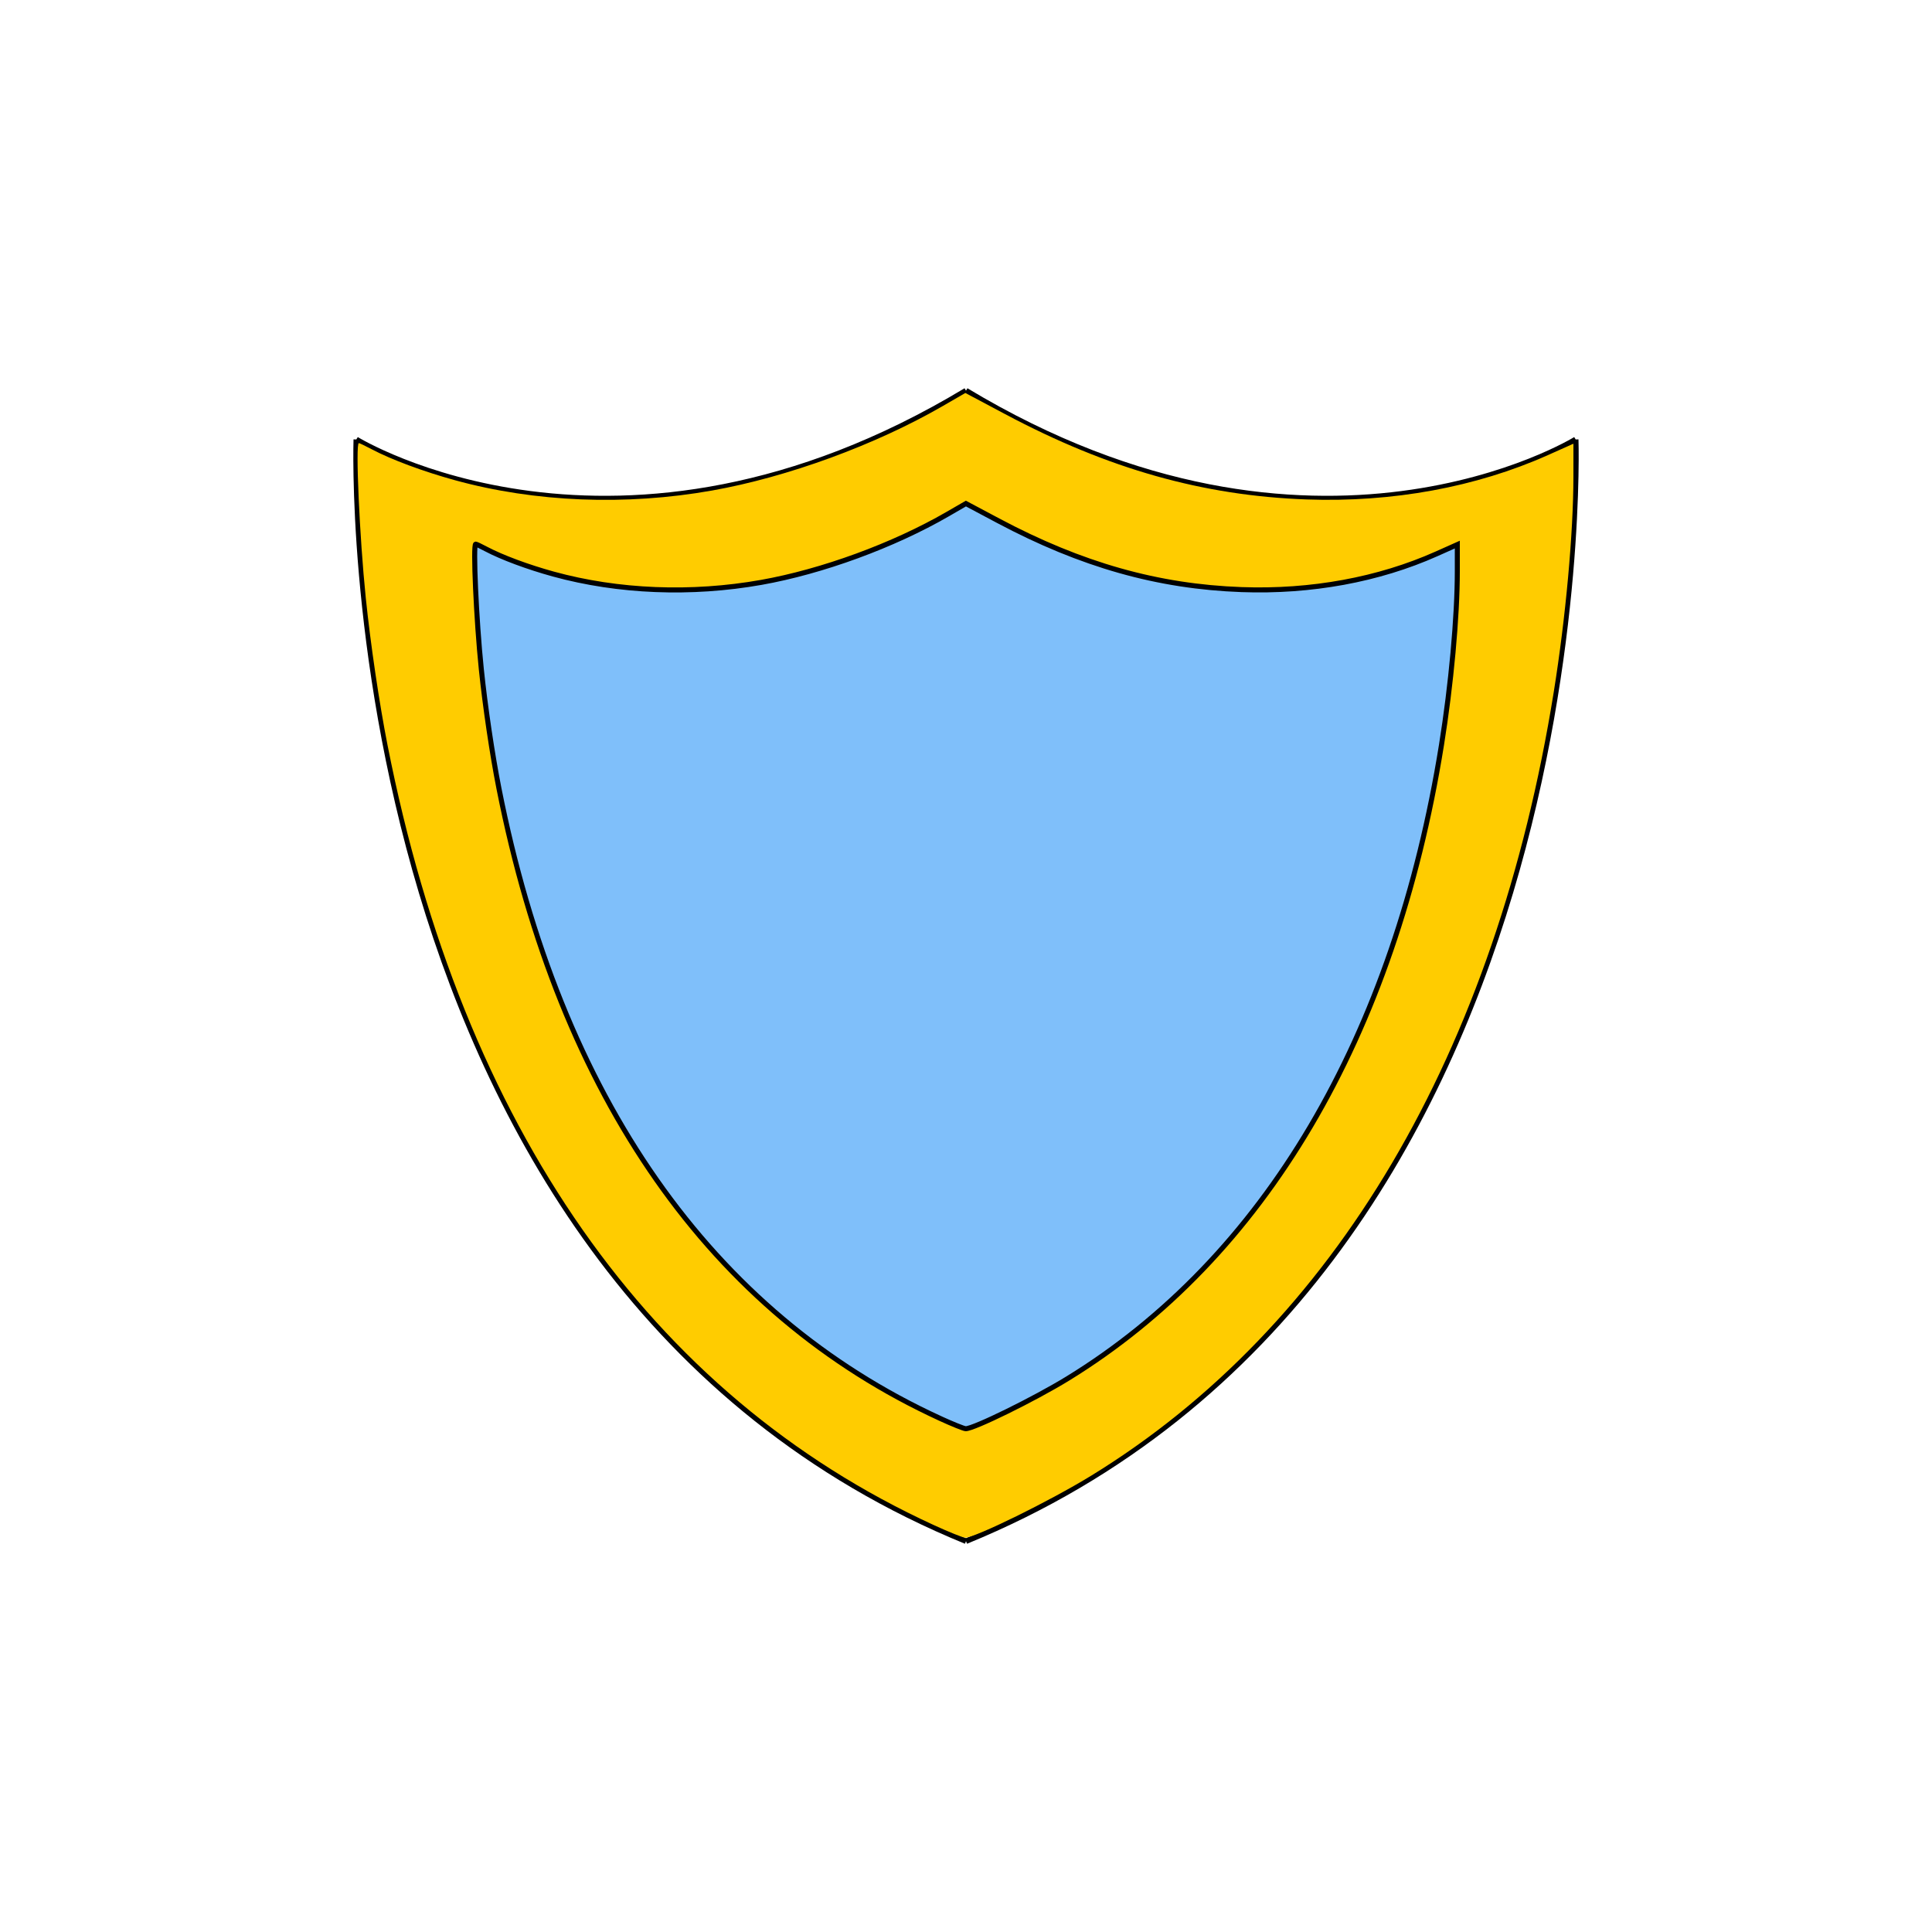 <?xml version="1.0" encoding="UTF-8" standalone="no"?>
<svg
   xmlns:osb="http://www.openswatchbook.org/uri/2009/osb"
   xmlns:dc="http://purl.org/dc/elements/1.1/"
   xmlns:cc="http://creativecommons.org/ns#"
   xmlns:rdf="http://www.w3.org/1999/02/22-rdf-syntax-ns#"
   xmlns:svg="http://www.w3.org/2000/svg"
   xmlns="http://www.w3.org/2000/svg"
   xmlns:sodipodi="http://sodipodi.sourceforge.net/DTD/sodipodi-0.dtd"
   xmlns:inkscape="http://www.inkscape.org/namespaces/inkscape"
   width="300mm"
   height="300mm"
   viewBox="0 0 300 300"
   version="1.1"
   id="svg61"
   inkscape:version="1.0.2 (e86c870879, 2021-01-15)"
   sodipodi:docname="heavenlyShield.svg">
  <defs
     id="defs55">
    <linearGradient
       id="linearGradient1699"
       osb:paint="solid">
      <stop
         style="stop-color:#808000;stop-opacity:1;"
         offset="0"
         id="stop1697" />
    </linearGradient>
  </defs>
  <sodipodi:namedview
     id="base"
     pagecolor="#ffffff"
     bordercolor="#666666"
     borderopacity="1.0"
     inkscape:pageopacity="0.0"
     inkscape:pageshadow="2"
     inkscape:zoom="0.6363961"
     inkscape:cx="705.65798"
     inkscape:cy="556.34885"
     inkscape:document-units="mm"
     inkscape:current-layer="layer3"
     inkscape:document-rotation="0"
     showgrid="false"
     inkscape:window-width="1920"
     inkscape:window-height="1002"
     inkscape:window-x="-8"
     inkscape:window-y="-8"
     inkscape:window-maximized="1"
     inkscape:snap-global="true"
     showguides="true"
     inkscape:guide-bbox="true" />
  <g
     inkscape:label="Layer 1"
     inkscape:groupmode="layer"
     id="layer1"
     sodipodi:insensitive="true"
     style="display:none">
    <circle
       style="opacity:1;fill:#ffffff;fill-opacity:1;stroke:#000000;stroke-width:0.265;stroke-miterlimit:4;stroke-dasharray:none;stroke-opacity:1"
       id="path63"
       cx="150"
       cy="150"
       r="150" />
  </g>
  <g
     inkscape:groupmode="layer"
     id="layer3"
     inkscape:label="Layer 2">
    <path
       id="path1067-7-0"
       style="fill:none;fill-opacity:1;fill-rule:evenodd;stroke:#000000;stroke-width:0.87;stroke-linecap:butt;stroke-linejoin:miter;stroke-miterlimit:4;stroke-dasharray:none;stroke-opacity:1"
       d="m 55.33,68.239 c 0,0 -4.508,130.497 94.671,171.071 M 244.671,68.239 c 0,0 4.508,130.497 -94.671,171.071 m 94.671,-171.071 c 0,0 -40.51,25.046 -94.671,-7.577 m -94.671,7.577 c 0,0 40.51,25.046 94.671,-7.577"
       sodipodi:nodetypes="cccccccc" />
    <path
       style="fill:#ffcc00;fill-opacity:1;fill-rule:nonzero;stroke-width:1.367;stroke-miterlimit:4;stroke-dasharray:none"
       d="M 143.903,235.888 C 119.358,224.339 99.49,205.987 84.485,181.005 80.72,174.736 73.987,160.741 71.208,153.405 62.862,131.379 57.745,106.857 56.252,81.737 55.88,75.481 55.773,69.543 56.032,69.543 c 0.08,0 1.475,0.6 3.099,1.333 6.418,2.897 14.198,5.114 22.08,6.293 6.841,1.023 19.744,0.932 26.742,-0.188 12.921,-2.068 23.222,-5.555 35.706,-12.085 l 6.485,-3.392 3.432,1.984 c 11.164,6.455 25.219,11.375 38.67,13.537 5.783,0.929 19.648,1.124 25.152,0.352 8.316,-1.165 16.46,-3.391 22.817,-6.236 1.574,-0.704 3.061,-1.37 3.305,-1.479 0.342,-0.153 0.443,0.937 0.443,4.776 0,8.654 -1.118,20.769 -3.012,32.629 -3.436,21.521 -9.094,40.663 -17.146,58.004 -7.946,17.114 -16.69,30.143 -28.53,42.511 -12.168,12.71 -25.194,21.969 -40.973,29.124 -2.073,0.94 -4.065,1.703 -4.427,1.695 -0.362,-0.007 -3.049,-1.138 -5.971,-2.513 z"
       id="path1758" />
    <path
       style="fill:#ffcc00;fill-opacity:1;fill-rule:nonzero;stroke-width:1.367;stroke-miterlimit:4;stroke-dasharray:none"
       d="M 146.028,236.612 C 121.244,225.639 100.066,206.403 84.751,180.954 81.885,176.19 75.426,163.144 72.941,157.097 64.273,136.009 58.514,110.485 56.608,84.712 c -0.531,-7.175 -0.491,-14.933 0.075,-14.682 12.773,5.669 23.512,8.008 36.785,8.011 7.239,0.002 13.405,-0.587 19.747,-1.885 10.539,-2.157 18.38,-4.996 30.078,-10.889 l 6.828,-3.44 5.391,2.9 c 9.243,4.972 19.258,8.714 29.654,11.078 7.704,1.752 10.405,2.013 21.074,2.033 8.023,0.015 10.65,-0.11 13.752,-0.655 7.462,-1.311 15.827,-3.8 21.374,-6.36 1.098,-0.506 2.068,-0.845 2.157,-0.752 0.355,0.37 0.052,12.638 -0.449,18.167 -3.148,34.799 -12.389,66.063 -26.946,91.164 -14.645,25.252 -35.638,44.881 -60.185,56.271 -2.81,1.304 -5.474,2.366 -5.919,2.36 -0.446,-0.006 -2.245,-0.646 -3.998,-1.422 z"
       id="path1760" />
    <path
       style="fill:#ffcc00;fill-opacity:1;fill-rule:nonzero;stroke-width:1.367;stroke-miterlimit:4;stroke-dasharray:none"
       d="M 144.966,236.797 C 100.954,216.595 71.889,175.092 60.182,115.733 58.893,109.198 57.534,100.001 56.796,92.823 55.831,83.433 55.177,68.804 55.721,68.804 c 0.104,0 1.001,0.429 1.993,0.954 3.04,1.607 8.037,3.465 12.939,4.812 12.445,3.418 26.499,3.98 39.92,1.598 11.705,-2.078 25.388,-7.087 35.798,-13.106 l 3.53,-2.041 6.21,3.302 c 15.97,8.492 30.66,12.648 46.765,13.229 13.339,0.481 26.322,-1.9 37.456,-6.871 l 3.985,-1.779 v 5.096 c 0,8.79 -1.193,21.876 -3.046,33.422 -9.002,56.072 -34.057,98.533 -71.822,121.717 -6.392,3.924 -18.086,9.672 -19.592,9.63 -0.352,-0.01 -2.553,-0.896 -4.89,-1.969 z"
       id="path1762" />
  </g>
  <g
     inkscape:groupmode="layer"
     id="layer2"
     inkscape:label="Layer 3"
     style="display:inline">
    <path
       style="fill:#7fbffa;fill-opacity:1;fill-rule:nonzero;stroke:#000000;stroke-width:0.779;stroke-miterlimit:4;stroke-dasharray:none;stroke-opacity:1"
       d="m 145.996,220.256 c -35.571,-16.328 -59.062,-49.871 -68.523,-97.845 -1.042,-5.282 -2.14,-12.715 -2.736,-18.516 -0.78,-7.589 -1.309,-19.412 -0.869,-19.412 0.084,0 0.809,0.347 1.611,0.771 2.457,1.299 6.496,2.801 10.457,3.889 10.058,2.762 21.416,3.217 32.264,1.291 9.46,-1.679 20.519,-5.728 28.932,-10.592 l 2.853,-1.65 5.019,2.669 c 12.907,6.863 24.78,10.222 37.796,10.692 10.781,0.389 21.273,-1.536 30.272,-5.553 l 3.22,-1.438 v 4.119 c 0,7.104 -0.964,17.68 -2.462,27.012 -7.275,45.318 -27.525,79.636 -58.047,98.373 -5.166,3.171 -14.617,7.817 -15.835,7.783 -0.284,-0.008 -2.063,-0.724 -3.952,-1.591 z"
       id="path1762-1" />
  </g>
  <g
     inkscape:groupmode="layer"
     id="layer5"
     inkscape:label="Layer 4" />
</svg>
